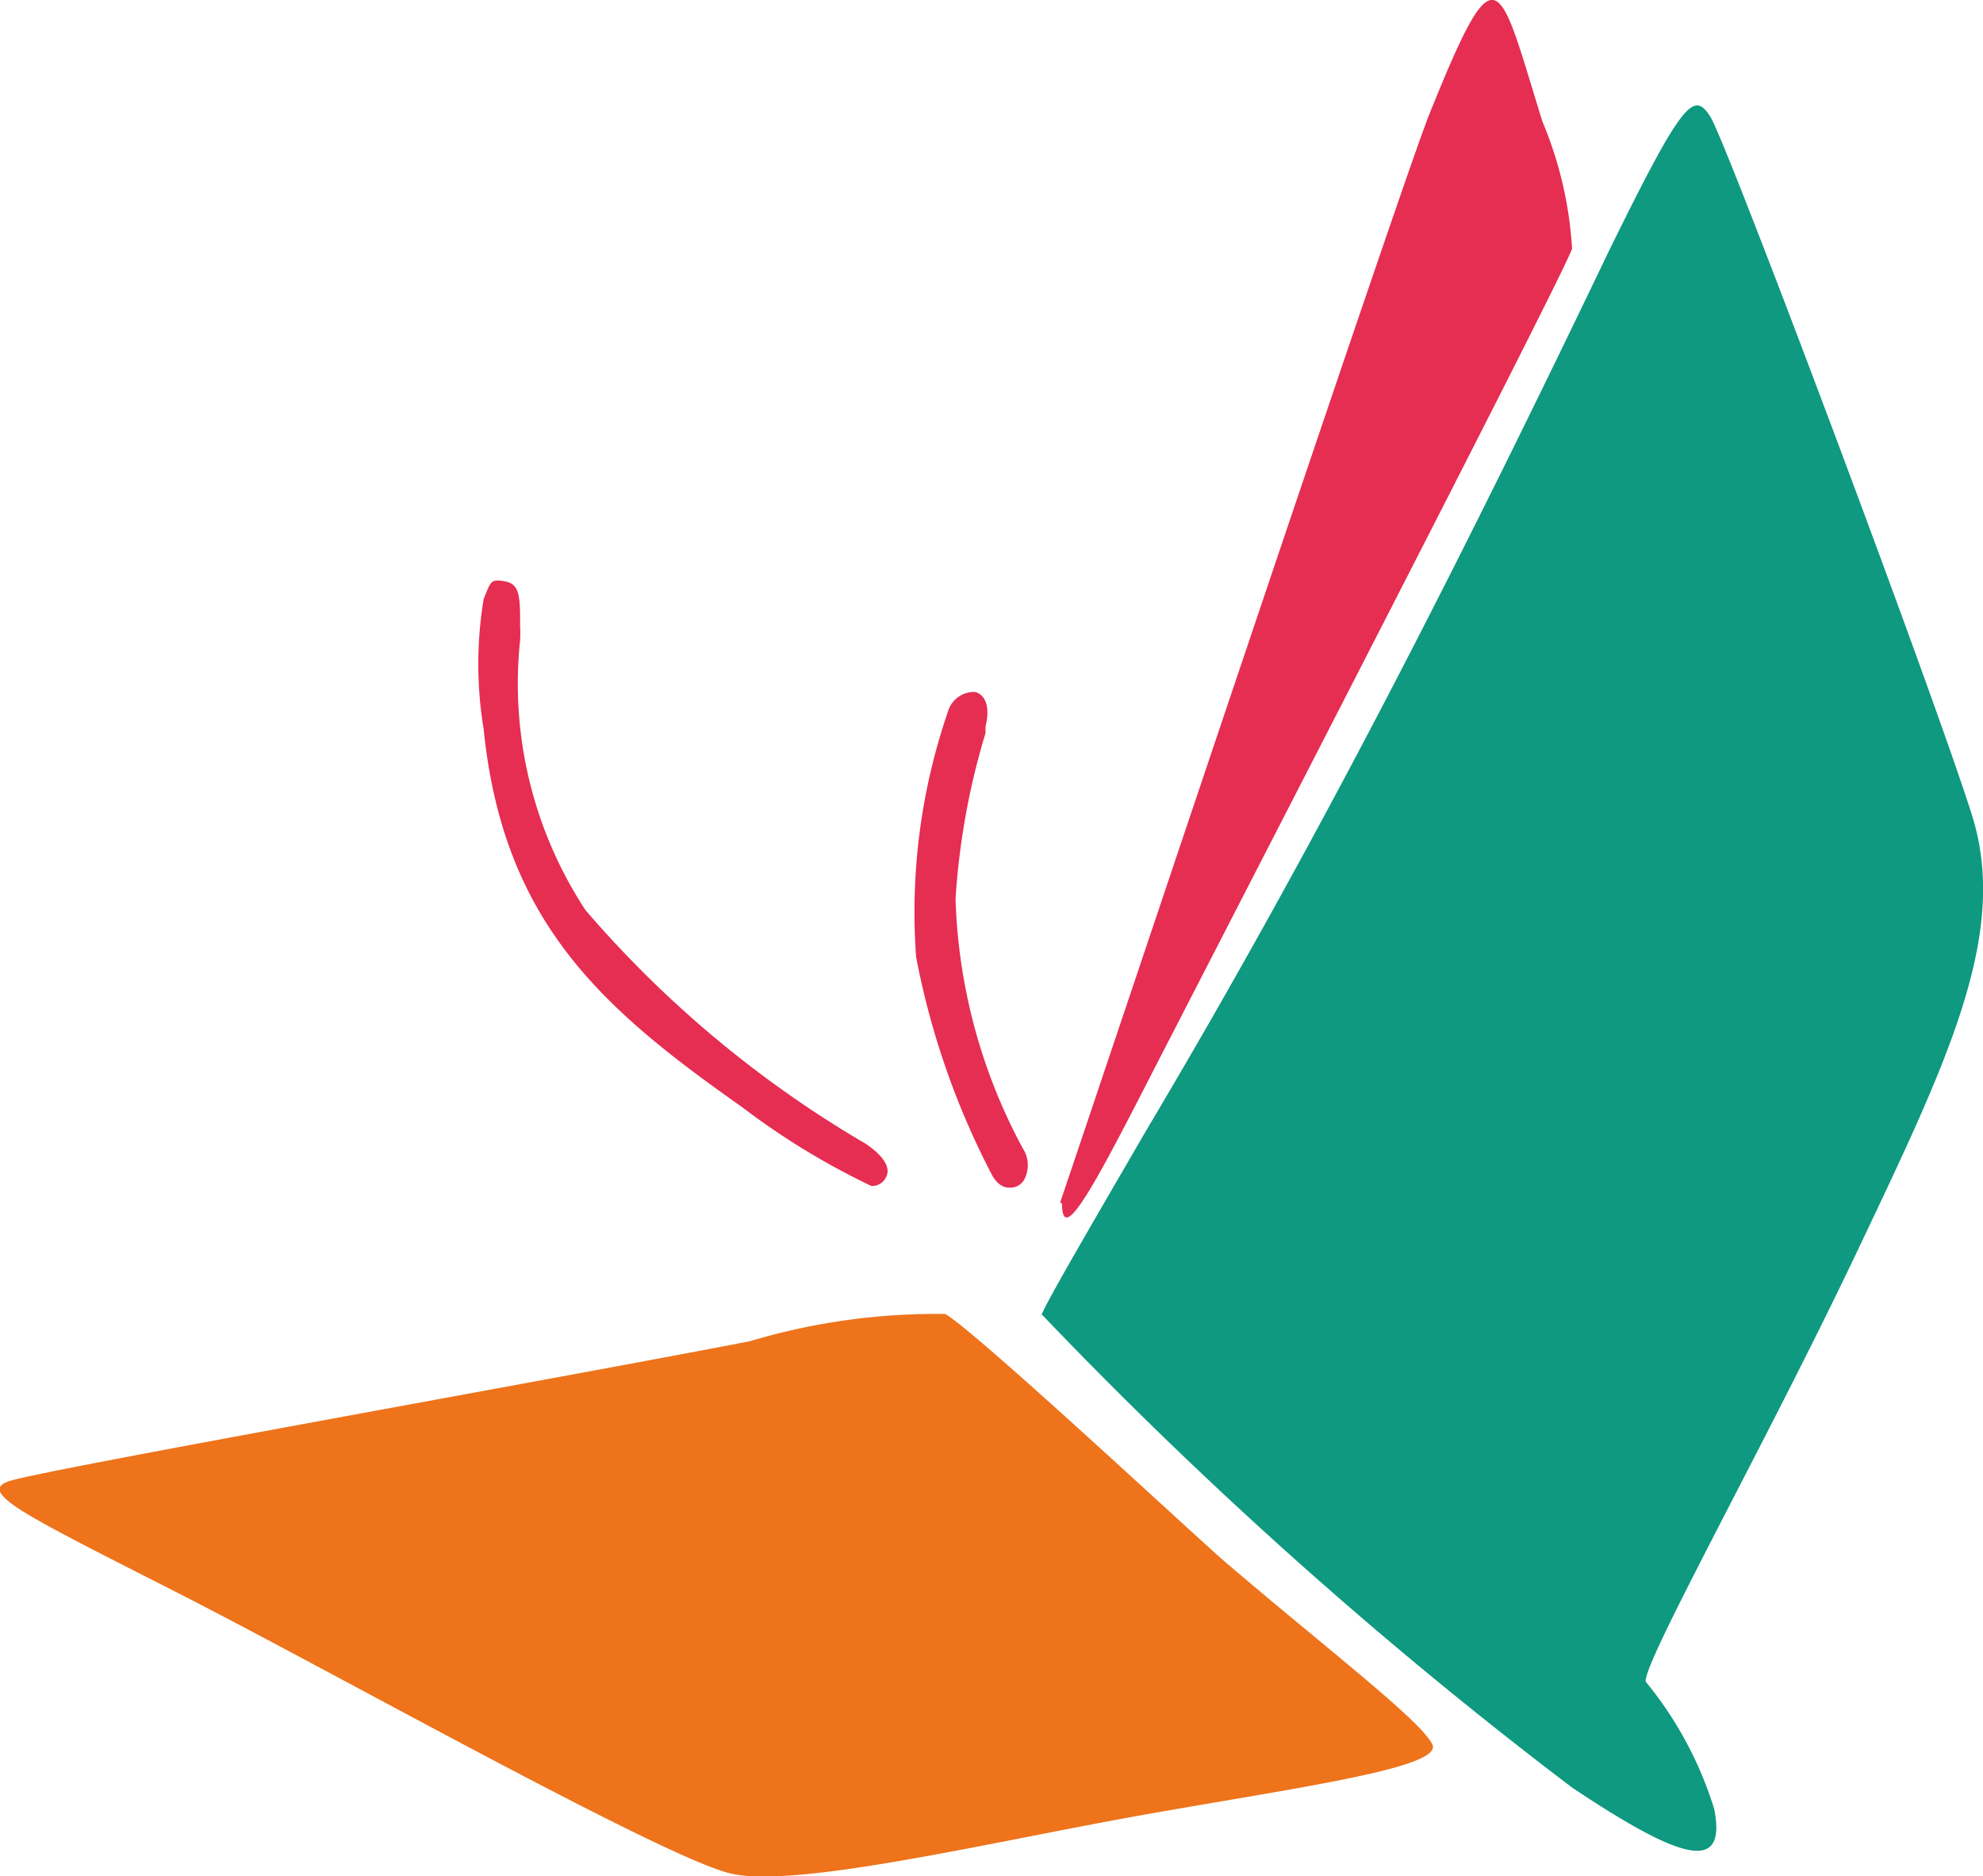 <svg xmlns="http://www.w3.org/2000/svg" viewBox="0 0 72.82 68.9"><defs><style>.cls-1{fill:#ee731b;}.cls-1,.cls-2,.cls-3{fill-rule:evenodd;}.cls-2{fill:#0e9980;}.cls-3,.cls-4{fill:#e62d52;}</style></defs><title>favicon-Ipedis</title><g id="Layer_2" data-name="Layer 2"><g id="Layer_1-2" data-name="Layer 1"><path class="cls-1" d="M34.71,48.25a23.85,23.85,0,0,0-7.17,1c-7.45,1.44-26,4.73-27.21,5.14s.72,1.31,6.31,4.16S24.42,68.25,26.85,68.8,36.43,67.63,42,66.64s11-1.72,10.6-2.58-3.77-3.43-7.51-6.62c-.83-.68-9.82-9.09-10.47-9.23"/><path class="cls-2" d="M38.24,48.25A164.05,164.05,0,0,0,57.73,65.64c4.16,2.78,5.67,3.09,5.22.79a13.73,13.73,0,0,0-2.51-4.67c-.2-.54,4.47-8.88,7.76-15.81s5.59-11.63,4.22-16-9-24.7-9.61-25.66-1-.62-3.7,4.87c-5.46,11.39-10.67,21.68-17,32.32-2.09,3.6-3.84,6.59-3.88,6.86"/><path class="cls-3" d="M38.93,44.16C40.68,39,51.28,7.31,52.45,4.29,55-2.06,55-.82,56.64,4.46a14.21,14.21,0,0,1,1.09,4.67C57.43,10.09,44,36.1,42,40s-3,5.66-3,4.19"/><path class="cls-4" d="M37.56,42.17A20.55,20.55,0,0,1,35.09,33a26.78,26.78,0,0,1,1.1-6.08v-.24c.24-1-.21-1.23-.38-1.27a1,1,0,0,0-1,.72,22.7,22.7,0,0,0-1.17,9,29,29,0,0,0,2.78,8c.24.45.52.48.65.48a.58.58,0,0,0,.55-.31A1.13,1.13,0,0,0,37.56,42.17Z"/><path class="cls-4" d="M31.79,42A40.55,40.55,0,0,1,21.5,33.42a15.16,15.16,0,0,1-2.4-9.91,3.84,3.84,0,0,0,0-.48c0-1.1,0-1.58-.55-1.68s-.52,0-.79.65a14.68,14.68,0,0,0,0,4.77c.72,7.13,4.39,10.29,9.5,13.89A27,27,0,0,0,32,43.55h0a.57.57,0,0,0,.55-.35C32.65,43,32.65,42.58,31.79,42Z"/></g></g></svg>